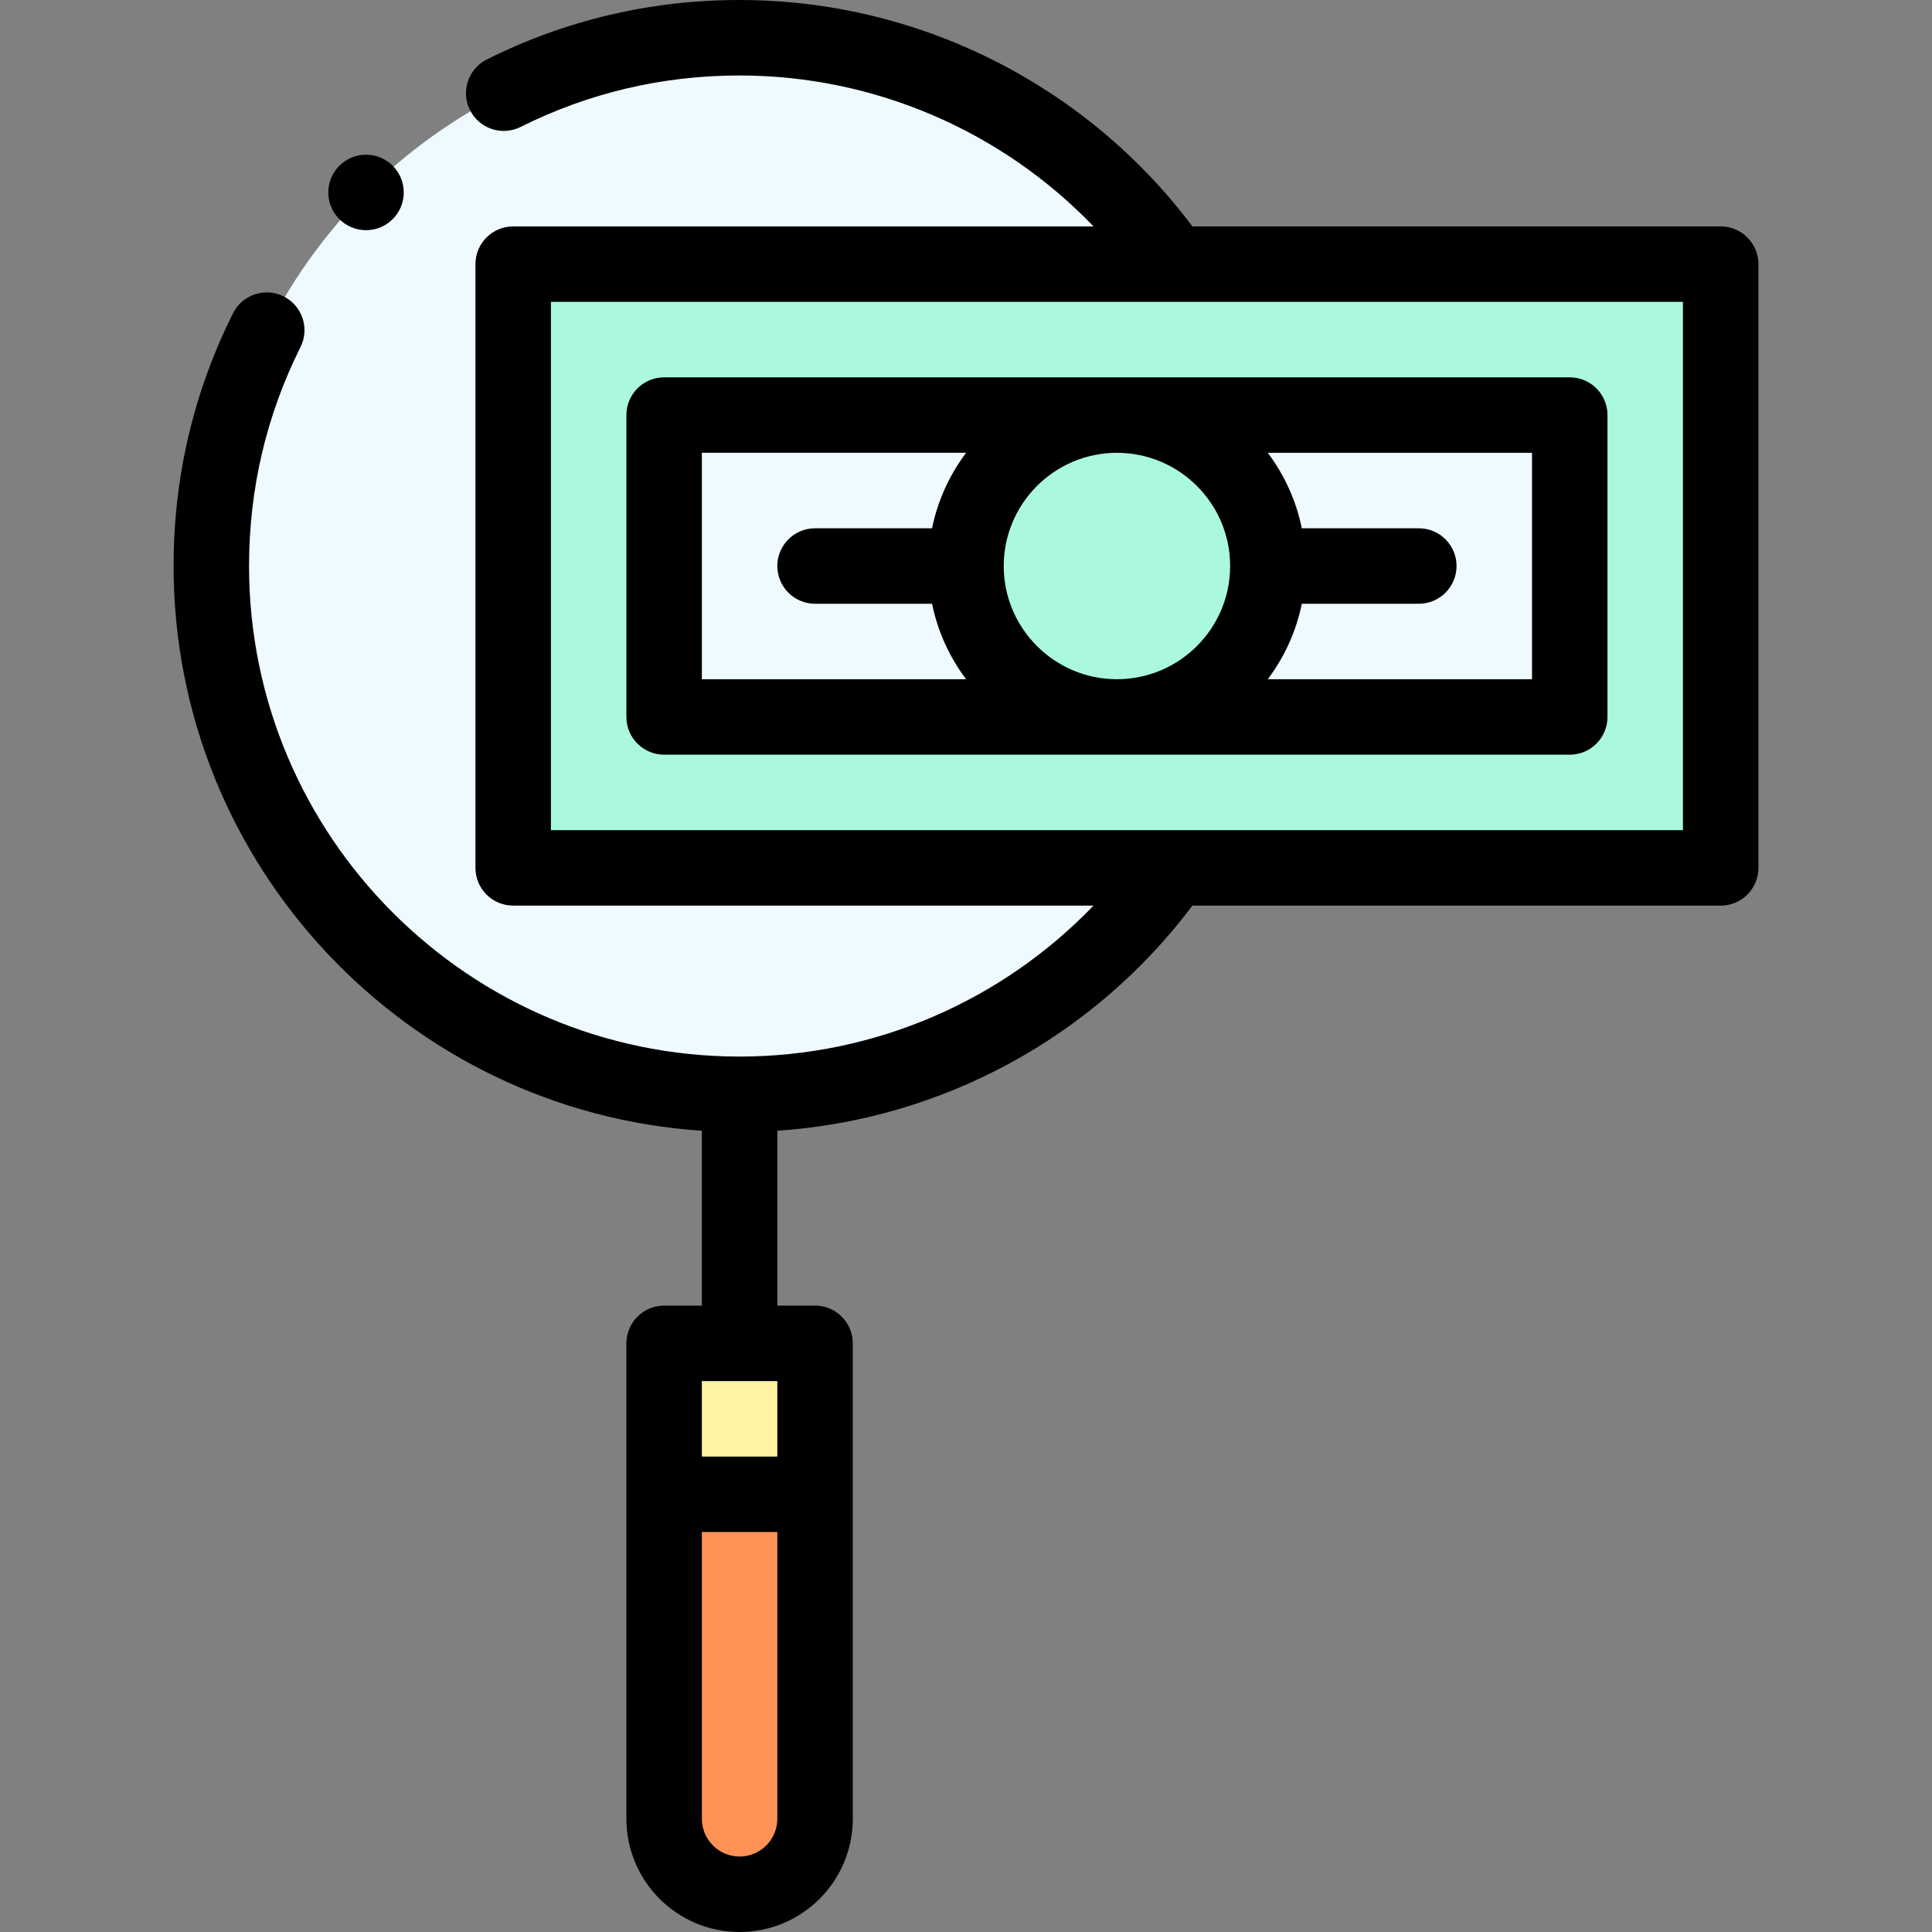 <svg id="Capa_1" enable-background="new 0 0 512 512" height="512" viewBox="0 0 512 512" width="512" xmlns="http://www.w3.org/2000/svg"><rect x="0" y="0" width="512" height="512" fill="#808080" stroke="none"/><g><g><path d="m196 10c-77.32 0-140 62.68-140 140s62.68 140 140 140c47.57 0 89.61-23.73 114.91-60v-160c-25.3-36.27-67.34-60-114.91-60z" fill="#eefaff"/><path d="m456 70v160c-10.082 0-302.511 0-320 0v-160z" fill="#aaf9dd"/><path d="m176 110v80h240v-80c-6.771 0-233.232 0-240 0z" fill="#eefaff"/><path d="m216 356v40h-40v-40z" fill="#fff2a0"/><path d="m216 396v86c0 11.05-8.95 20-20 20s-20-8.95-20-20v-86z" fill="#ff9256"/><circle cx="296" cy="150" fill="#aaf9dd" r="40"/></g><g><path d="m426 190v-80c0-5.522-4.478-10-10-10h-240c-5.522 0-10 4.478-10 10v80c0 5.522 4.478 10 10 10h240c5.522 0 10-4.478 10-10zm-210-30h31.006c1.505 7.386 4.645 14.183 9.021 20h-70.027v-60.01h70.027c-4.377 5.827-7.516 12.624-9.021 20.01h-31.006c-5.522 0-10 4.478-10 10s4.478 10 10 10zm80 20c-16.542 0-30-13.458-30-30s13.458-30 30-30 30 13.458 30 30-13.458 30-30 30zm110 0h-70.027c4.377-5.817 7.516-12.614 9.021-20h31.006c5.522 0 10-4.478 10-10s-4.478-10-10-10h-31.006c-1.505-7.386-4.645-14.183-9.021-20h70.027z"/><circle cx="97" cy="51" r="10"/><path d="m75.166 78.546c-4.939-2.466-10.946-.466-13.416 4.475-10.451 20.91-15.75 43.445-15.75 66.979 0 79.349 61.935 144.494 140 149.659v46.341h-10c-5.522 0-10 4.478-10 10v126c0 16.542 13.458 30 30 30s30-13.458 30-30v-126c0-5.522-4.478-10-10-10h-10v-46.345c43.469-2.909 83.716-24.661 110.003-59.655h139.997c5.522 0 10-4.478 10-10v-160c0-5.522-4.478-10-10-10h-139.997c-28.293-37.664-72.756-60-120.003-60-23.534 0-46.069 5.299-66.979 15.75-4.94 2.47-6.943 8.476-4.475 13.416 2.47 4.94 8.475 6.943 13.416 4.475 18.108-9.052 37.636-13.641 58.038-13.641 35.642 0 69.457 14.67 93.796 40h-153.796c-5.522 0-10 4.478-10 10v160c0 5.522 4.478 10 10 9.99h153.796c-24.339 25.34-58.154 40.01-93.796 40.01-71.683 0-130-58.317-130-130 0-20.402 4.589-39.93 13.641-58.038 2.468-4.941.465-10.946-4.475-13.416zm70.834 141.454v-140h300v140c-13.611 0-287.384 0-300 0zm60 262c0 5.514-4.486 10-10 10s-10-4.486-10-10v-76h20zm0-116v20h-20v-20z"/></g></g></svg>